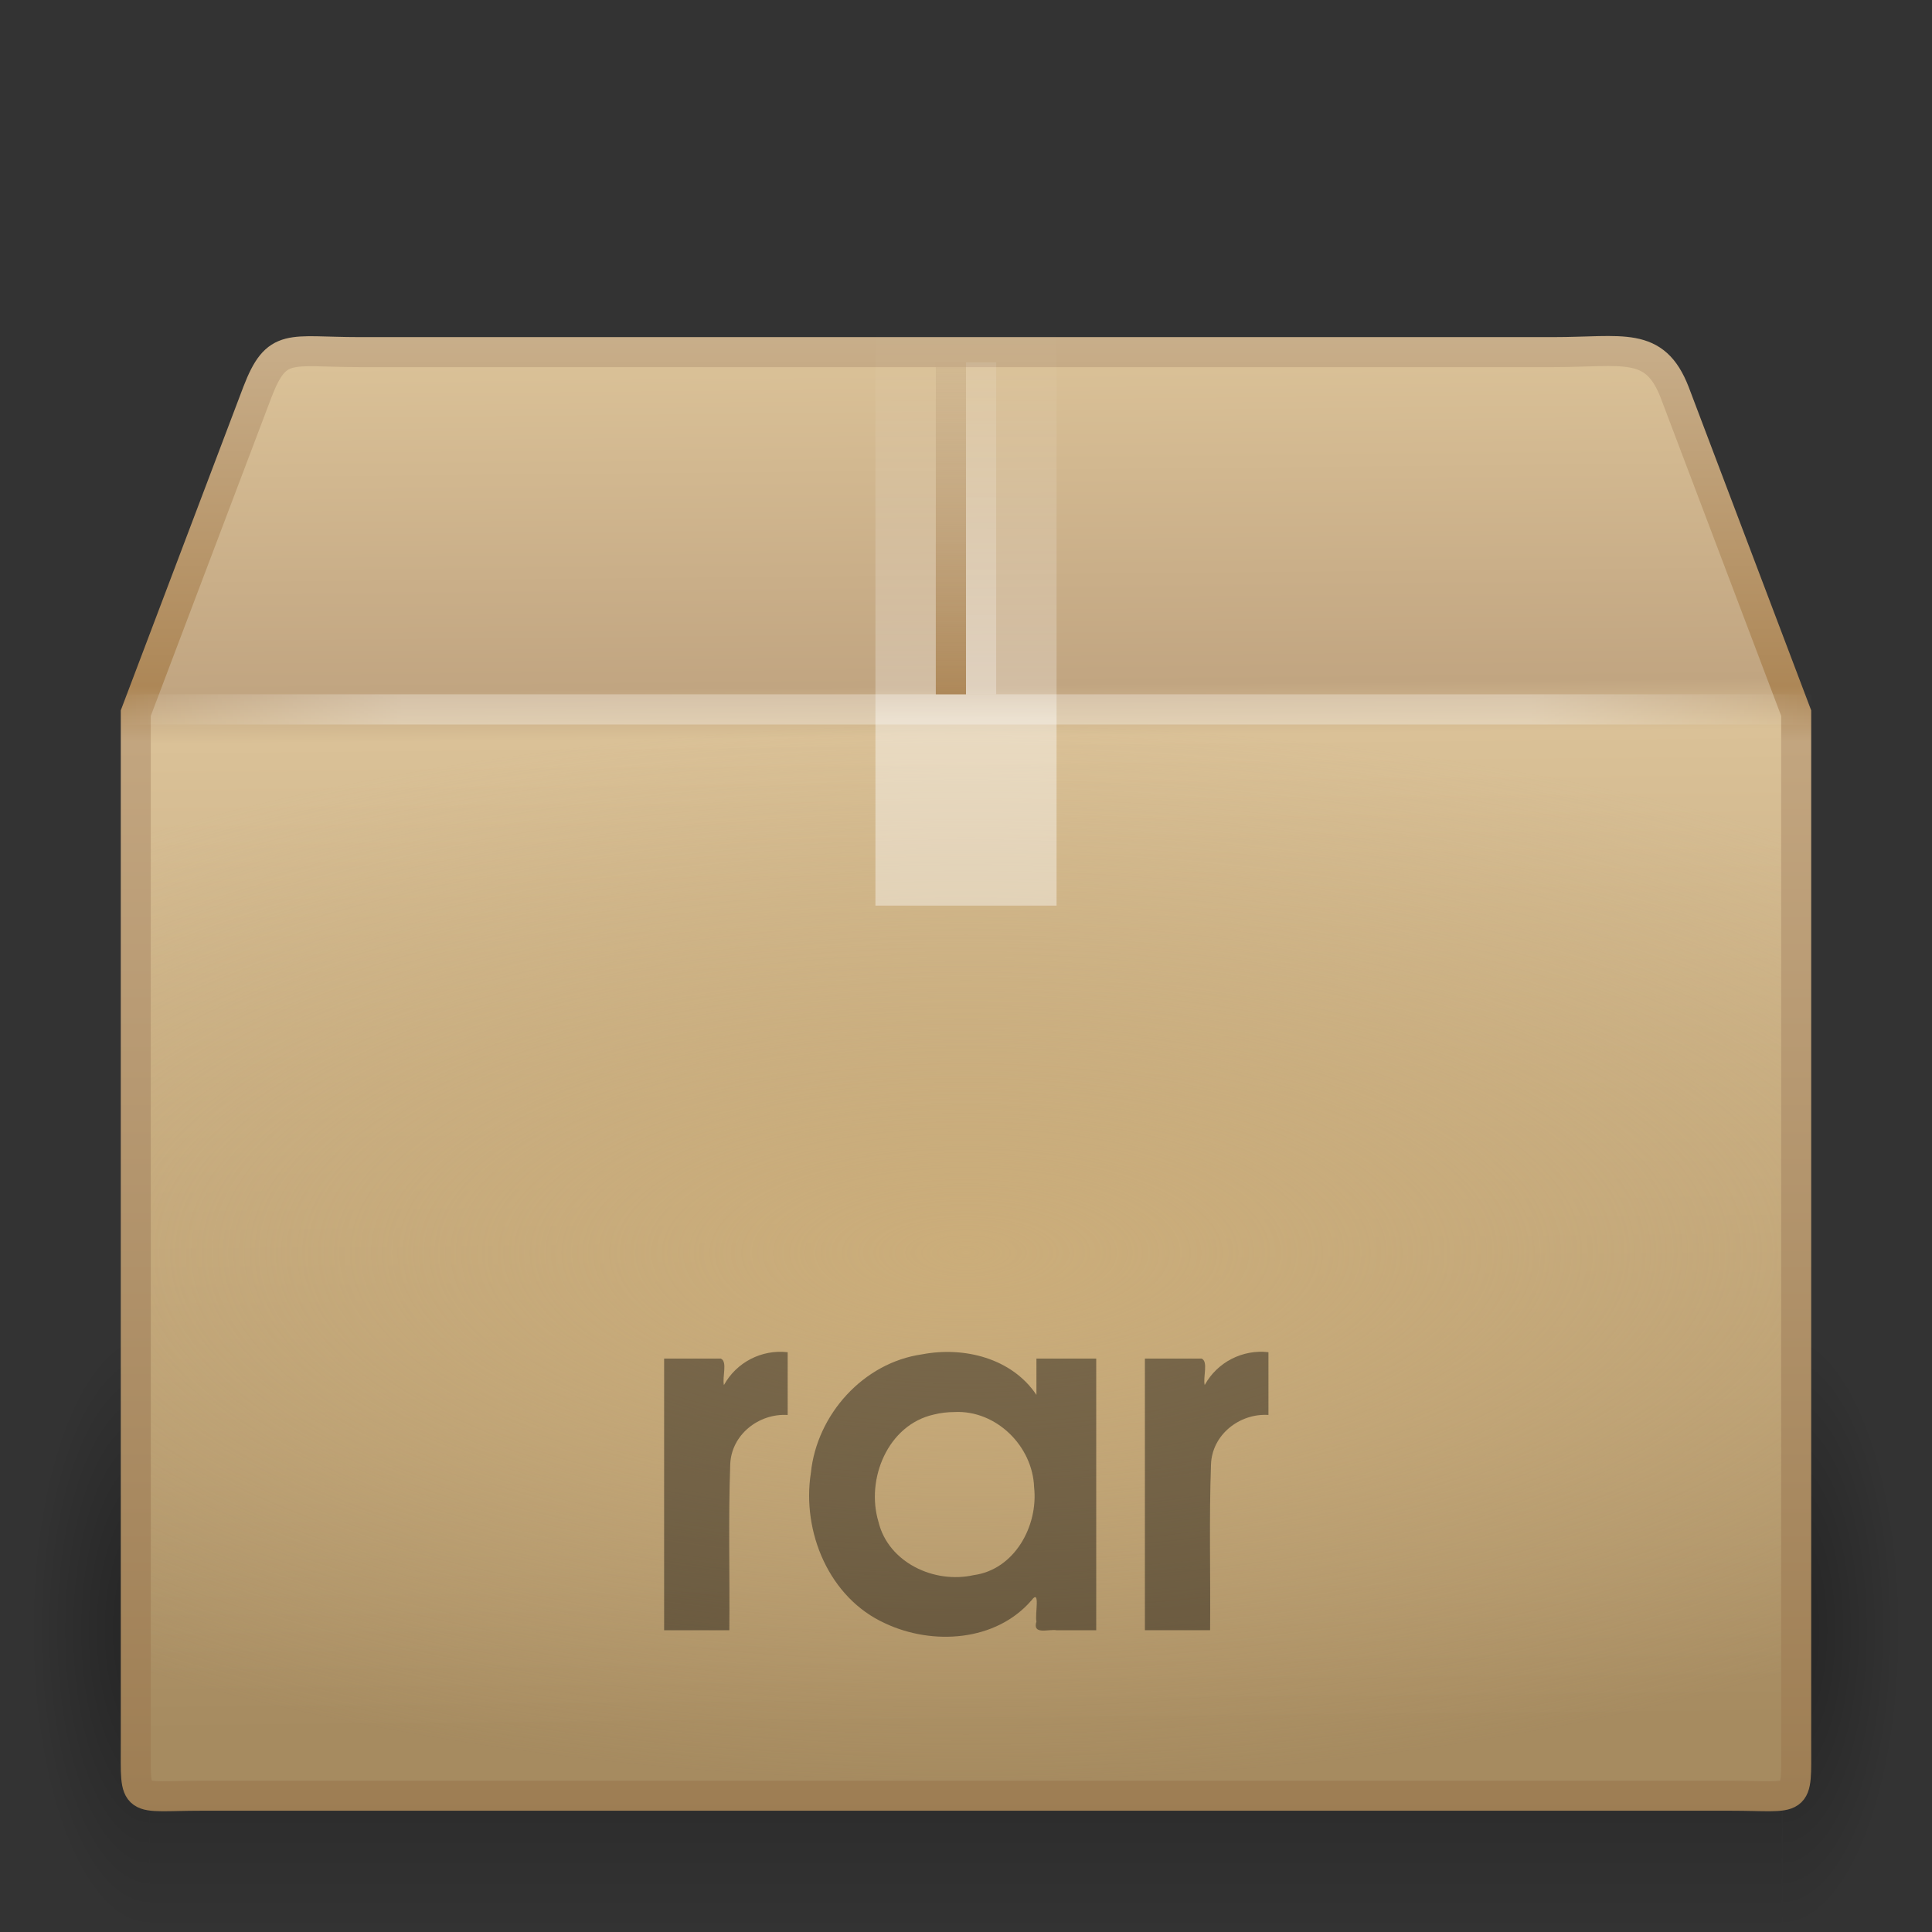 <?xml version="1.0" encoding="UTF-8" standalone="no"?>
<svg
   xmlns:dc="http://purl.org/dc/elements/1.1/"
   xmlns:cc="http://creativecommons.org/ns#"
   xmlns:rdf="http://www.w3.org/1999/02/22-rdf-syntax-ns#"
   xmlns:svg="http://www.w3.org/2000/svg"
   xmlns="http://www.w3.org/2000/svg"
   xmlns:xlink="http://www.w3.org/1999/xlink"
   id="svg4030"
   height="64"
   width="64"
   version="1.0">
  <rect width="100%" height="100%" fill="#333333" stroke="none"/>
  <defs
     id="defs4032">
    <radialGradient
       gradientTransform="matrix(0.594,0,0,1.537,41.141,-103.936)"
       gradientUnits="userSpaceOnUse"
       xlink:href="#linearGradient3681"
       id="radialGradient3944"
       fy="41.5"
       fx="5"
       r="5"
       cy="41.5"
       cx="5" />
    <linearGradient
       id="linearGradient3703">
      <stop
         offset="0"
         style="stop-color:#000000;stop-opacity:0"
         id="stop3705" />
      <stop
         offset="0.5"
         style="stop-color:#000000;stop-opacity:1"
         id="stop3711" />
      <stop
         offset="1"
         style="stop-color:#000000;stop-opacity:0"
         id="stop3707" />
    </linearGradient>
    <linearGradient
       gradientTransform="matrix(1.757,0,0,1.397,-17.394,-16.412)"
       gradientUnits="userSpaceOnUse"
       xlink:href="#linearGradient3703"
       id="linearGradient3942"
       y2="35"
       x2="17.554"
       y1="46"
       x1="17.554" />
    <linearGradient
       id="linearGradient3681">
      <stop
         offset="0"
         style="stop-color:#000000;stop-opacity:1"
         id="stop3683" />
      <stop
         offset="1"
         style="stop-color:#000000;stop-opacity:0"
         id="stop3685" />
    </linearGradient>
    <radialGradient
       gradientTransform="matrix(0.594,0,0,1.537,-6.659,-103.936)"
       gradientUnits="userSpaceOnUse"
       xlink:href="#linearGradient3681"
       id="radialGradient3940"
       fy="41.5"
       fx="5"
       r="5"
       cy="41.5"
       cx="5" />
    <linearGradient
       id="linearGradient3295">
      <stop
         offset="0"
         style="stop-color:#c9af8b;stop-opacity:1"
         id="stop3297" />
      <stop
         offset="0.239"
         style="stop-color:#ad8757;stop-opacity:1"
         id="stop3299" />
      <stop
         offset="0.276"
         style="stop-color:#c2a57f;stop-opacity:1"
         id="stop3301" />
      <stop
         offset="1"
         style="stop-color:#9d7d53;stop-opacity:1"
         id="stop3303" />
    </linearGradient>
    <linearGradient
       gradientTransform="matrix(1.341,0,0,1.329,-0.194,0.37)"
       gradientUnits="userSpaceOnUse"
       xlink:href="#linearGradient3295"
       id="linearGradient3974"
       y2="45.042"
       x2="15.464"
       y1="7.976"
       x1="15.464" />
    <linearGradient
       id="linearGradient3199">
      <stop
         offset="0"
         style="stop-color:#dac197;stop-opacity:1"
         id="stop3201" />
      <stop
         offset="0.239"
         style="stop-color:#c1a581;stop-opacity:1"
         id="stop3203" />
      <stop
         offset="0.276"
         style="stop-color:#dac197;stop-opacity:1"
         id="stop3205" />
      <stop
         offset="1"
         style="stop-color:#a68b60;stop-opacity:1"
         id="stop3207" />
    </linearGradient>
    <linearGradient
       gradientTransform="matrix(1.72,0,0,2.069,-8.336,-19.947)"
       gradientUnits="userSpaceOnUse"
       xlink:href="#linearGradient3199"
       id="linearGradient3972"
       y2="37.277"
       x2="24.997"
       y1="15.378"
       x1="24.823" />
    <linearGradient
       id="linearGradient3219">
      <stop
         offset="0"
         style="stop-color:#cbad7a;stop-opacity:1"
         id="stop3225" />
      <stop
         offset="1"
         style="stop-color:#cbae7d;stop-opacity:0"
         id="stop3227" />
    </linearGradient>
    <radialGradient
       gradientTransform="matrix(2.234,0,0,0.875,-21.614,14.375)"
       gradientUnits="userSpaceOnUse"
       xlink:href="#linearGradient3219"
       id="radialGradient3969"
       fy="31"
       fx="24"
       r="20"
       cy="31"
       cx="24" />
    <linearGradient
       id="linearGradient4559">
      <stop
         offset="0"
         style="stop-color:#ffffff;stop-opacity:0"
         id="stop4561" />
      <stop
         offset="1"
         style="stop-color:#ffffff;stop-opacity:0"
         id="stop4563" />
    </linearGradient>
    <linearGradient
       gradientTransform="matrix(1.72,0,0,1.561,-8.336,-6.676)"
       gradientUnits="userSpaceOnUse"
       xlink:href="#linearGradient4559"
       id="linearGradient3966"
       y2="45.934"
       x2="43.007"
       y1="30.555"
       x1="23.452" />
    <linearGradient
       id="linearGradient3275">
      <stop
         offset="0"
         style="stop-color:#ffffff;stop-opacity:0"
         id="stop3277" />
      <stop
         offset="0.167"
         style="stop-color:#ffffff;stop-opacity:1"
         id="stop3283" />
      <stop
         offset="0.832"
         style="stop-color:#ffffff;stop-opacity:1"
         id="stop3285" />
      <stop
         offset="1"
         style="stop-color:#ffffff;stop-opacity:0"
         id="stop3279" />
    </linearGradient>
    <linearGradient
       spreadMethod="reflect"
       gradientTransform="matrix(1.342,0,0,1.329,-0.203,0.247)"
       gradientUnits="userSpaceOnUse"
       xlink:href="#linearGradient3275"
       id="linearGradient3960"
       y2="17.5"
       x2="3.005"
       y1="17.5"
       x1="44.995" />
    <linearGradient
       id="linearGradient3980">
      <stop
         offset="0"
         style="stop-color:#ffffff;stop-opacity:1"
         id="stop3982" />
      <stop
         offset="0.325"
         style="stop-color:#ffffff;stop-opacity:1"
         id="stop3984" />
      <stop
         offset="0.374"
         style="stop-color:#ffffff;stop-opacity:0.69"
         id="stop3986" />
      <stop
         offset="1"
         style="stop-color:#ffffff;stop-opacity:0"
         id="stop3988" />
    </linearGradient>
    <linearGradient
       gradientTransform="matrix(1.5,0,0,1.357,-4,0.143)"
       gradientUnits="userSpaceOnUse"
       xlink:href="#linearGradient3980"
       id="linearGradient3963"
       y2="8"
       x2="26"
       y1="22"
       x1="26" />
    <linearGradient
       gradientTransform="matrix(1,0,0,0.478,-31,0.522)"
       gradientUnits="userSpaceOnUse"
       xlink:href="#linearGradient4805"
       id="linearGradient4803"
       y2="23.5"
       x2="63.5"
       y1="47.5"
       x1="63.5" />
    <linearGradient
       id="linearGradient4805">
      <stop
         offset="0"
         style="stop-color:#ffffff;stop-opacity:1"
         id="stop4807" />
      <stop
         offset="1"
         style="stop-color:#ffffff;stop-opacity:0.314"
         id="stop4811" />
    </linearGradient>
    <linearGradient
       gradientUnits="userSpaceOnUse"
       xlink:href="#linearGradient4793"
       id="linearGradient4799"
       y2="23.5"
       x2="63.5"
       y1="47.5"
       x1="63.5"
       gradientTransform="matrix(1,0,0,0.478,-32,0.522)" />
    <linearGradient
       id="linearGradient4793">
      <stop
         offset="0"
         style="stop-color:#ad8757;stop-opacity:1"
         id="stop4795" />
      <stop
         offset="1"
         style="stop-color:#c7ad88;stop-opacity:0.392"
         id="stop4797" />
    </linearGradient>
  </defs>
  <g
     id="g3357">
    <g
       style="opacity:0.3;display:inline"
       id="g3305"
       transform="matrix(1.338,0,0,1.302,0.023,1.724)">
      <rect
         style="fill:url(#radialGradient3940);fill-opacity:1;stroke:none"
         id="rect2484"
         transform="scale(-1,-1)"
         y="-47.848"
         x="-3.69"
         height="15.367"
         width="2.96" />
      <rect
         style="fill:url(#linearGradient3942);fill-opacity:1;stroke:none"
         id="rect2486"
         y="32.482"
         x="3.69"
         height="15.367"
         width="40.412" />
      <rect
         style="fill:url(#radialGradient3944);fill-opacity:1;stroke:none;display:inline"
         id="rect3444"
         transform="scale(1,-1)"
         y="-47.848"
         x="44.11"
         height="15.367"
         width="2.96" />
    </g>
    <path
       style="fill:url(#linearGradient3972);fill-opacity:1;fill-rule:nonzero;stroke:url(#linearGradient3974);stroke-width:0.994;stroke-linecap:round;stroke-linejoin:miter;stroke-miterlimit:4;stroke-opacity:1;stroke-dasharray:none;stroke-dashoffset:0;marker:none;visibility:visible;display:block;overflow:visible"
       id="path2488"
       d="m 11.893,11.664 39.568,0 c 2.31,0 3.349,-0.381 4.013,1.329 l 4.027,10.63 0,34.114 c 0,2.064 0.138,1.749 -2.172,1.749 l -50.659,0 c -2.31,0 -2.172,0.315 -2.172,-1.749 l 0,-34.114 4.027,-10.63 c 0.645,-1.675 1.058,-1.329 3.368,-1.329 z" />
    <rect
       style="fill:url(#radialGradient3969);fill-opacity:1;fill-rule:evenodd;stroke:none;stroke-width:1.7;marker:none;visibility:visible;display:inline;overflow:visible;enable-background:accumulate"
       id="rect3209"
       y="24"
       x="5"
       height="35"
       width="54" />
    <path
       style="opacity:0.505;fill:none;stroke:url(#linearGradient3966);stroke-width:0.742;stroke-linecap:butt;stroke-linejoin:miter;stroke-miterlimit:4;stroke-opacity:1;stroke-dasharray:none;stroke-dashoffset:0;marker:none;visibility:visible;display:block;overflow:visible"
       id="path2490"
       d="m 13.151,13.01 37.094,0 c 2.165,0 3.506,0.739 4.413,2.772 l 3.124,8.53 0,30.753 c 0,1.941 -1.098,2.918 -3.264,2.918 l -45.25,0 c -2.165,0 -3.049,-1.075 -3.049,-3.016 l 0,-30.656 3.023,-8.713 c 0.605,-1.575 1.743,-2.589 3.909,-2.589 z" />
    <path
       style="opacity:0.3;fill:none;stroke:url(#linearGradient3960);stroke-width:1px;stroke-linecap:square;stroke-linejoin:miter;stroke-opacity:1;display:inline"
       id="path3273"
       d="m 4.5,23.5 55,0" />
    <path
       style="opacity:0.4;fill:url(#linearGradient3963);fill-opacity:1;fill-rule:nonzero;stroke:none;stroke-width:1;marker:none;visibility:visible;display:inline;overflow:visible;enable-background:accumulate"
       id="rect3326"
       d="m 29,11 c 2,0 4,0 6,0 0,6.333 0,12.667 0,19 -0.591,0 -1.181,0 -1.772,0 -0.605,0 -1.209,0 -1.814,0 -0.487,0 -0.974,0 -1.46,0 -0.318,0 -0.636,0 -0.954,0 0,-6.333 0,-12.667 0,-19 z" />
    <path
       d="m 31.5,12 0,11"
       id="path4763"
       style="fill:none;stroke:url(#linearGradient4799);stroke-width:1px;stroke-linecap:butt;stroke-linejoin:miter;stroke-opacity:1" />
    <path
       d="m 32.5,12 0,11"
       id="path4801"
       style="opacity:0.3;fill:none;stroke:url(#linearGradient4803);stroke-width:1px;stroke-linecap:butt;stroke-linejoin:miter;stroke-opacity:1" />
  </g>
  <path
     id="text3329"
     d="m 22,54.004 c 0.72,0 1.44,0 2.16,0 0.017,-1.831 -0.036,-3.665 0.03,-5.494 0.035,-0.985 0.949,-1.697 1.903,-1.637 0,-0.693 0,-1.386 0,-2.079 -0.857,-0.099 -1.695,0.33 -2.112,1.088 -0.061,-0.266 0.127,-0.78 -0.103,-0.877 -0.626,0 -1.252,0 -1.878,0 0,3 0,5.999 0,8.999 z m 14.315,-8.999 c -0.661,0 -1.321,0 -1.982,0 0,0.401 0,0.801 0,1.202 -0.817,-1.219 -2.404,-1.609 -3.786,-1.343 -1.943,0.274 -3.486,1.991 -3.685,3.922 -0.308,1.953 0.602,4.15 2.461,4.99 1.565,0.736 3.665,0.607 4.848,-0.765 0.302,-0.402 0.106,0.473 0.162,0.703 -0.14,0.46 0.4,0.242 0.672,0.29 0.436,0 0.873,0 1.309,0 0,-3 0,-5.999 0,-8.999 z m -4.694,1.77 c 1.381,-0.066 2.588,1.13 2.635,2.492 0.142,1.278 -0.646,2.732 -2.007,2.912 -1.294,0.292 -2.821,-0.414 -3.148,-1.764 -0.426,-1.413 0.305,-3.216 1.833,-3.556 0.225,-0.057 0.456,-0.083 0.688,-0.083 l 0,-10e-7 z m 6.305,7.228 c 0.72,0 1.44,0 2.16,0 0.017,-1.831 -0.036,-3.665 0.03,-5.494 0.035,-0.985 0.949,-1.697 1.903,-1.637 0,-0.693 0,-1.386 -10e-7,-2.079 -0.857,-0.099 -1.695,0.33 -2.112,1.088 -0.061,-0.266 0.127,-0.78 -0.103,-0.877 -0.626,0 -1.252,0 -1.878,0 0,3 0,5.999 0,8.999 z"
     style="font-size:12px;font-style:normal;font-variant:normal;font-weight:bold;font-stretch:normal;text-align:start;line-height:100%;writing-mode:lr-tb;text-anchor:start;opacity:0.4;fill:#000000;fill-opacity:1;stroke:none;display:inline;font-family:URW Gothic L;-inkscape-font-specification:URW Gothic L Semi-Bold" />
</svg>
